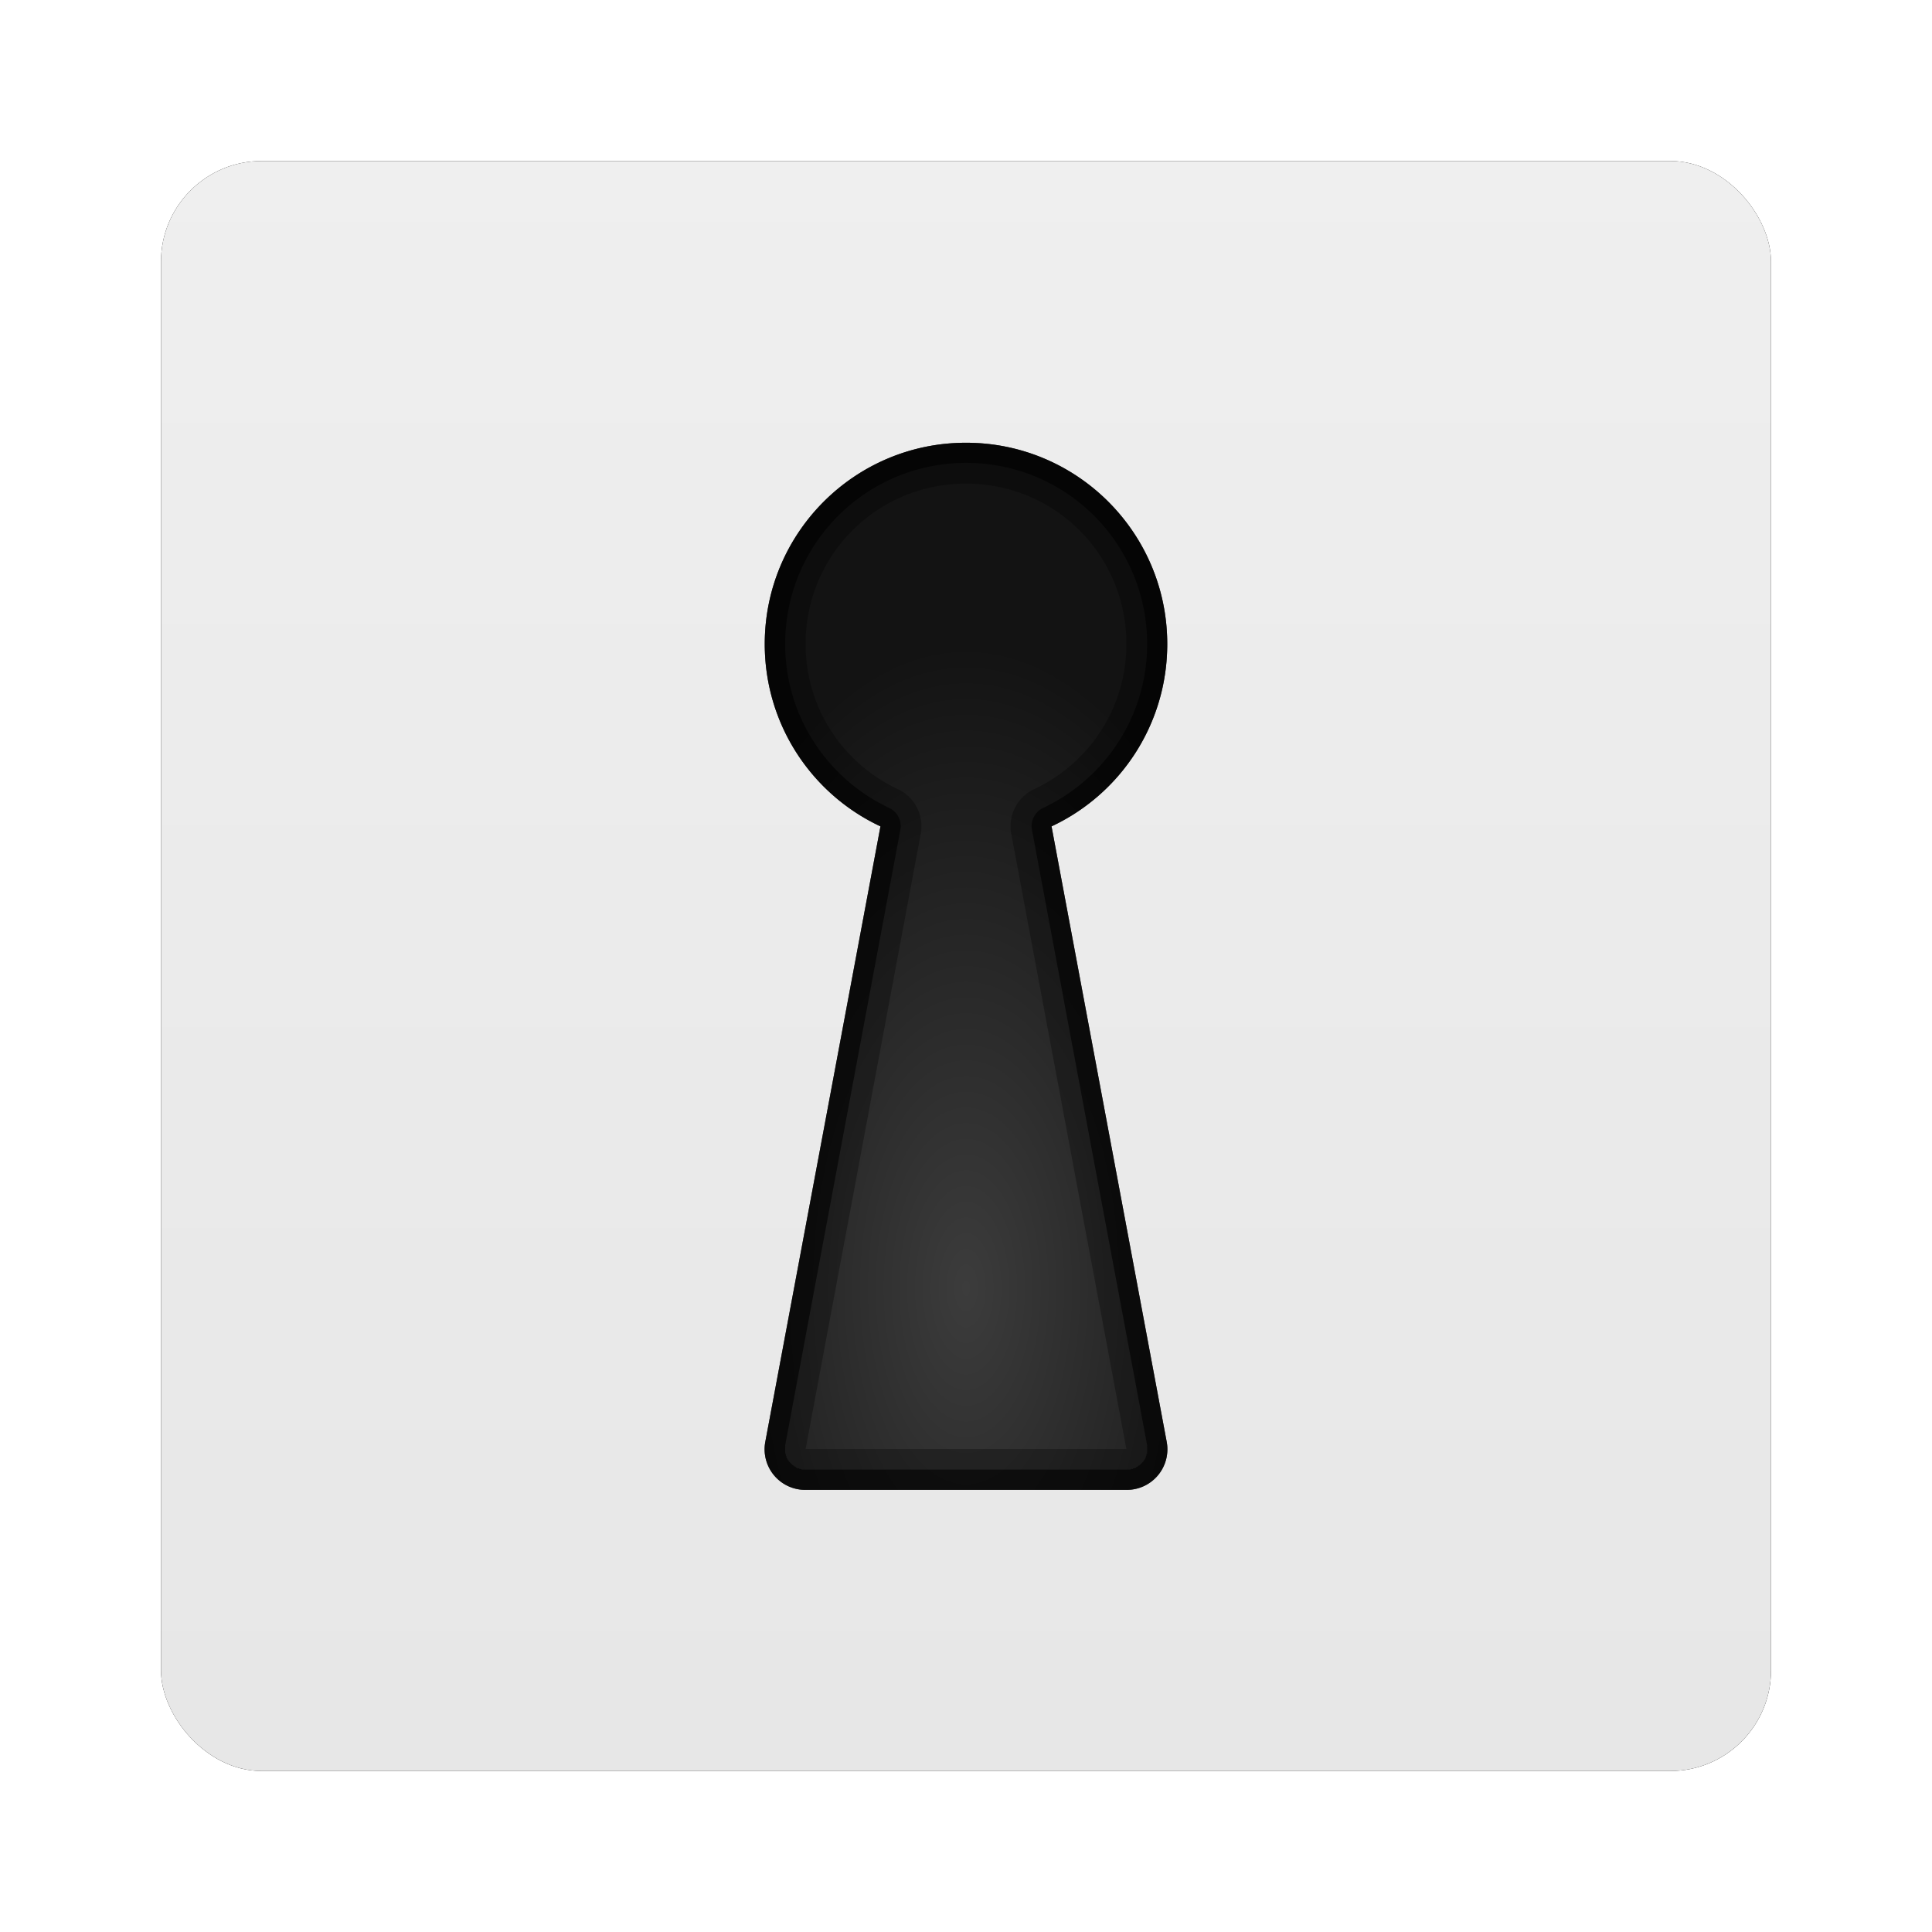 <?xml version="1.0" encoding="UTF-8" standalone="no"?>
<!-- Created with Inkscape (http://www.inkscape.org/) -->
<svg id="svg6307" xmlns:rdf="http://www.w3.org/1999/02/22-rdf-syntax-ns#" xmlns="http://www.w3.org/2000/svg" height="96" width="96" version="1.1" xmlns:cc="http://creativecommons.org/ns#" xmlns:xlink="http://www.w3.org/1999/xlink" xmlns:dc="http://purl.org/dc/elements/1.1/">
 <defs id="defs6309">
  <filter id="filter6279-2" color-interpolation-filters="sRGB">
   <feGaussianBlur id="feGaussianBlur6281-1" stdDeviation="0.8"/>
  </filter>
  <linearGradient id="linearGradient9181" x1="48" gradientUnits="userSpaceOnUse" y1="1052.4" gradientTransform="translate(0 -0)" x2="48" y2="902.36">
   <stop id="stop3702-189" style="stop-color:#e6e6e6" offset="0"/>
   <stop id="stop3704-64" style="stop-color:#f5f5f5" offset="1"/>
  </linearGradient>
  <radialGradient id="radialGradient3932" gradientUnits="userSpaceOnUse" cy="54.164" cx="48" gradientTransform="matrix(1.599 7.831e-8 -1.5662e-7 3.198 -28.748 -109.21)" r="10.007">
   <stop id="stop3867-6" style="stop-color:#3c3c3c" offset="0"/>
   <stop id="stop3869-4" style="stop-color:#131313" offset="1"/>
  </radialGradient>
 </defs>
 <g id="layer1" transform="translate(0 -956.36)">
  <g id="g6843">
   <rect id="rect9283" ry="5" style="filter:url(#filter6279-2)" rx="5" transform="translate(0 -0)" height="80" width="80" y="964.36" x="8"/>
   <rect id="rect9285" style="fill:url(#linearGradient9181)" rx="5" ry="5" height="80" width="80" y="964.36" x="8"/>
   <g id="g3102" transform="translate(2.425e-7 956.36)">
    <path id="path3919" style="color:#000000;fill:url(#radialGradient3932)" d="m48 22c-5.523 0-10 4.477-10 10 0 4.009 2.344 7.468 5.75 9.062l-5.719 30.563a2.017 2.017 0 0 0 1.969 2.406h16a2.017 2.017 0 0 0 1.969 -2.406l-5.719-30.563c3.406-1.594 5.75-5.053 5.75-9.062 0-5.523-4.477-10-10-10z"/>
    <path id="path3947" style="opacity:.3;color:#000000" d="m48 22c-5.523 0-10 4.477-10 10 0 4.009 2.344 7.468 5.75 9.062l-5.719 30.563a2.017 2.017 0 0 0 1.969 2.406h16a2.017 2.017 0 0 0 1.969 -2.406l-5.719-30.563c3.406-1.594 5.75-5.053 5.75-9.062 0-5.523-4.477-10-10-10zm0 2.031c4.424 0 7.969 3.545 7.969 7.969 0 3.216-1.886 5.951-4.594 7.219a2.034 2.034 0 0 0 -1.125 2.219l5.719 30.562h-15.938l5.719-30.562a2.034 2.034 0 0 0 -1.125 -2.219c-2.708-1.268-4.594-4.003-4.594-7.219 0-4.424 3.545-7.969 7.969-7.969z"/>
    <path id="path3934" style="opacity:.6;color:#000000" d="m48 22c-5.523 0-10 4.477-10 10 0 4.009 2.344 7.468 5.75 9.062l-5.719 30.563a2.017 2.017 0 0 0 1.969 2.406h16a2.017 2.017 0 0 0 1.969 -2.406l-5.719-30.563c3.406-1.594 5.75-5.053 5.75-9.062 0-5.523-4.477-10-10-10zm0 1c4.983 0 9 4.017 9 9 0 3.619-2.125 6.723-5.188 8.156a1 1 0 0 0 -0.531 1.094l5.719 30.562c0.011 0.054-0.008 0.008 0 0.062 0.008 0.055-0.005 0.007 0 0.062 0.005 0.055-0.002 0.007 0 0.062 0.002 0.055 0.001-0.024 0 0.031s0.004 0.007 0 0.062c-0.004 0.055 0.007 0.008 0 0.062s0.01 0.008 0 0.062c-0.01 0.054-0.018-0.022-0.031 0.031s0.016 0.01 0 0.062c-0.016 0.053-0.012 0.011-0.031 0.062s0.022-0.019 0 0.031-0.006 0.013-0.031 0.062c-0.025 0.049-0.004 0.015-0.031 0.062-0.028 0.048-0.001-0.015-0.031 0.031-0.03 0.046 0.001 0.018-0.031 0.062-0.033 0.045 0.004-0.012-0.031 0.031-0.035 0.043 0.006-0.01-0.031 0.031-0.037 0.041-0.023 0.024-0.062 0.062s0.01-0.005-0.031 0.031c-0.042 0.036 0.012-0.003-0.031 0.031-0.044 0.034-0.017-0-0.062 0.031-0.045 0.032 0.016 0.002-0.031 0.031s-0.014 0.005-0.062 0.031c-0.049 0.027 0.019 0.007-0.031 0.031-0.05 0.024-0.011 0.01-0.062 0.031s-0.01-0.018-0.062 0 0.022 0.016-0.031 0.031-0.009-0.012-0.062 0c-0.054 0.012-0.008 0.022-0.062 0.031-0.055 0.009-0.008-0.006-0.062 0-0.055 0.006 0.024-0.003-0.031 0s-0.007-0-0.062 0h-16c-0.055-0-0.007 0.003-0.062 0-0.055-0.003 0.024 0.006-0.031 0s-0.008 0.009-0.062 0c-0.055-0.009-0.009-0.019-0.062-0.031-0.054-0.012-0.009 0.015-0.062 0-0.053-0.015 0.021-0.013-0.031-0.031s-0.011 0.021-0.062 0-0.013-0.007-0.062-0.031c-0.05-0.024 0.017-0.005-0.031-0.031-0.049-0.027-0.015-0.002-0.062-0.031s0.014 0-0.031-0.031c-0.045-0.032-0.019 0.003-0.062-0.031-0.044-0.034 0.01 0.005-0.031-0.031-0.042-0.036 0.008 0.007-0.031-0.031-0.04-0.039-0.025-0.022-0.062-0.062s0.004 0.012-0.031-0.031c-0.035-0.043 0.001 0.013-0.031-0.031-0.033-0.045-0.001-0.016-0.031-0.062-0.03-0.046-0.004 0.017-0.031-0.031-0.028-0.048-0.006-0.013-0.031-0.062-0.025-0.049-0.009-0.012-0.031-0.062-0.022-0.051 0.019 0.021 0-0.031s-0.015-0.01-0.031-0.062c-0.016-0.053 0.013-0.009 0-0.062-0.013-0.053-0.021 0.024-0.031-0.03-0.01-0.054 0.007-0.008 0-0.062s0.004-0.007 0-0.062c-0.004-0.055 0.001-0.007 0-0.062-0.001-0.055-0.002 0.024 0-0.031s-0.005-0.007 0-0.062c0.005-0.055-0.008-0.008 0-0.062 0.008-0.055-0.011-0.008 0-0.062l5.719-30.563a1 1 0 0 0 -0.531 -1.094c-3.063-1.434-5.188-4.537-5.188-8.156 0-4.983 4.017-9 9-9z"/>
   </g>
  </g>
 </g>
</svg>
